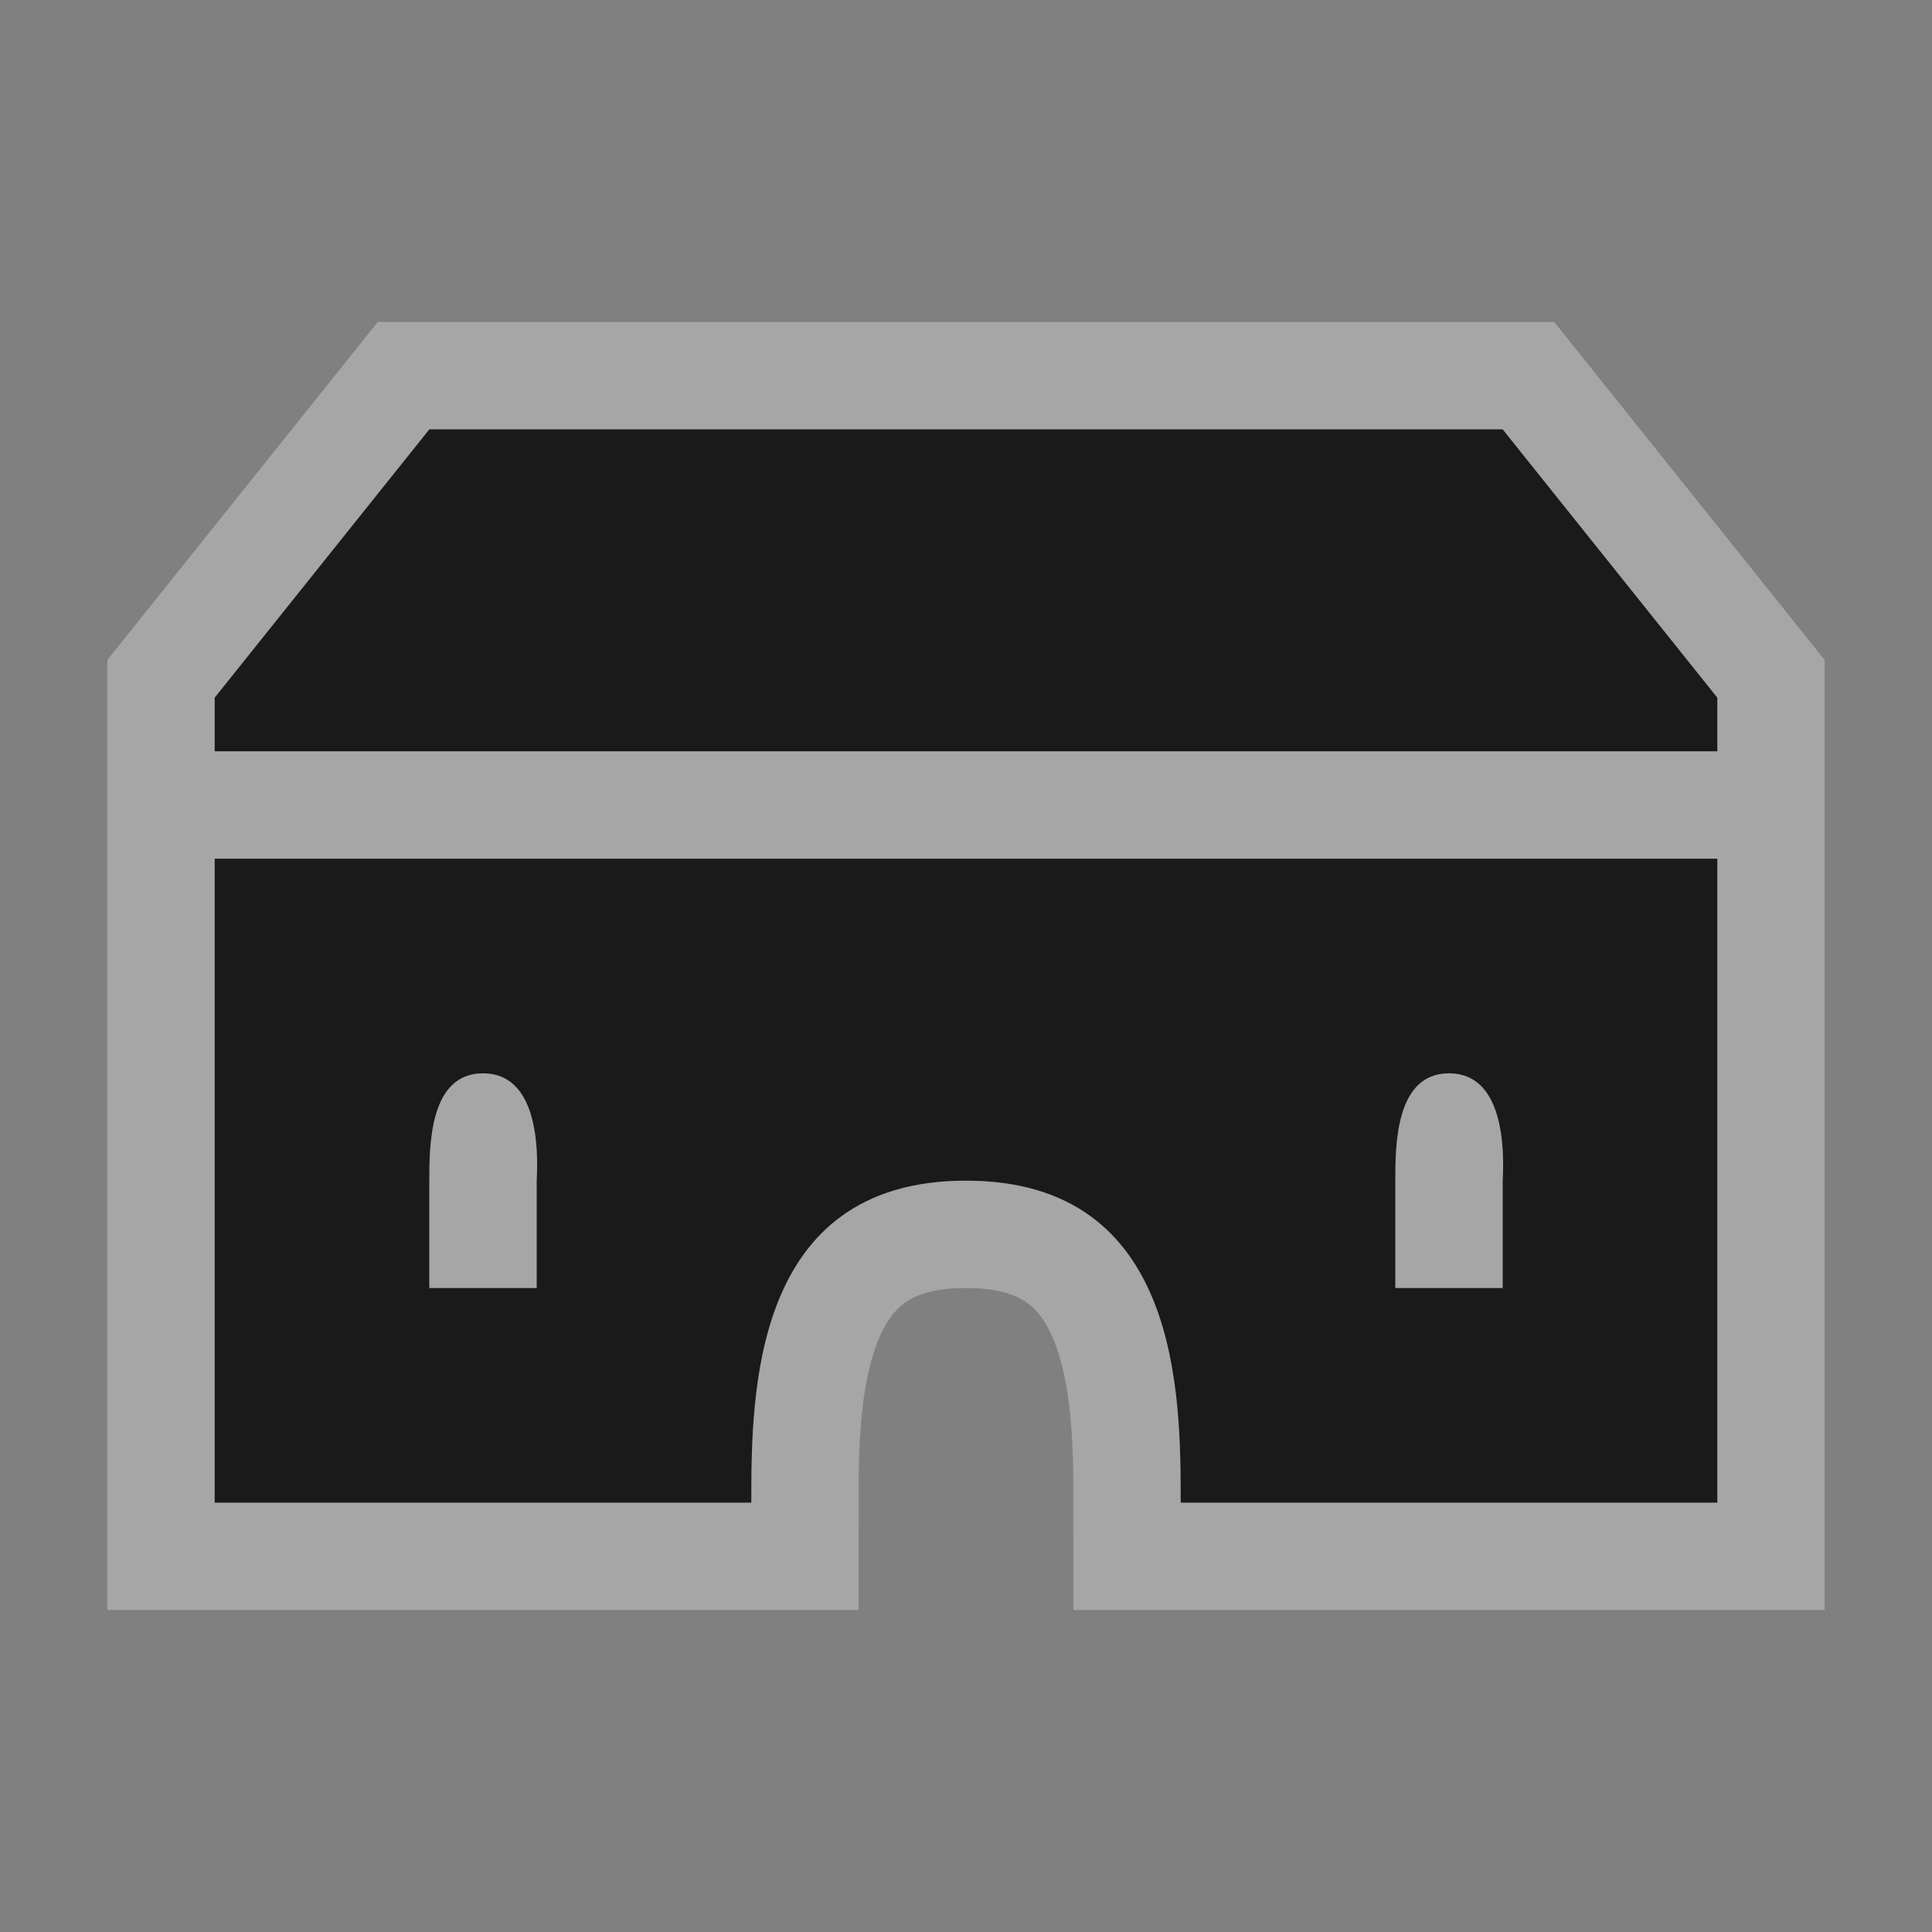 <?xml version="1.0" encoding="UTF-8" standalone="no"?>
<!-- Created with Inkscape (http://www.inkscape.org/) -->

<svg
   xmlns:dc="http://purl.org/dc/elements/1.1/"
   xmlns:cc="http://creativecommons.org/ns#"
   xmlns:rdf="http://www.w3.org/1999/02/22-rdf-syntax-ns#"
   xmlns:svg="http://www.w3.org/2000/svg"
   xmlns="http://www.w3.org/2000/svg"
   version="1.1"
   width="100%"
   height="100%"
   viewBox="0 0 18 18"
   id="svg2">
  <rect x="0" y="0" width="18" height="18" fill="#808080" stroke="none"/>
  <defs
     id="defs6" />
  <rect
     width="18"
     height="18"
     x="0"
     y="0"
     id="canvas"
     style="fill:none;stroke:none;visibility:hidden" />
  <g
     id="castle-manor">
    <path
       d="M 4,4 2,6.5 2,7 16,7 16,6.5 14,4 z m -2,4 0,6 5,0 c 0,-1 0,-3 2,-3 2,0 2,2 2,3 l 5,0 0,-6 z m 2.5,2 C 5,10 5.018,10.676 5,11 l 0,1 -1,0 0,-1 c 0,-0.325 0,-1 0.5,-1 z m 9,0 c 0.5,0 0.518,0.676 0.5,1 l 0,1 -1,0 0,-1 c 0,-0.325 0,-1 0.5,-1 z"
       id="halo"
       style="opacity:0.3;fill:#ffffff;fill-opacity:1;stroke:#ffffff;stroke-width:2;stroke-miterlimit:4;stroke-opacity:1;stroke-dasharray:none" />
    <path
       d="M 4,4 2,6.5 2,7 16,7 16,6.5 14,4 z m -2,4 0,6 5,0 c 0,-1 0,-3 2,-3 2,0 2,2 2,3 l 5,0 0,-6 z m 2.5,2 C 5,10 5.018,10.676 5,11 l 0,1 -1,0 0,-1 c 0,-0.325 0,-1 0.5,-1 z m 9,0 c 0.5,0 0.518,0.676 0.5,1 l 0,1 -1,0 0,-1 c 0,-0.325 0,-1 0.5,-1 z"
       id="icon"
       style="fill:#1a1a1a;fill-opacity:1;stroke:none" />
  </g>
</svg>
